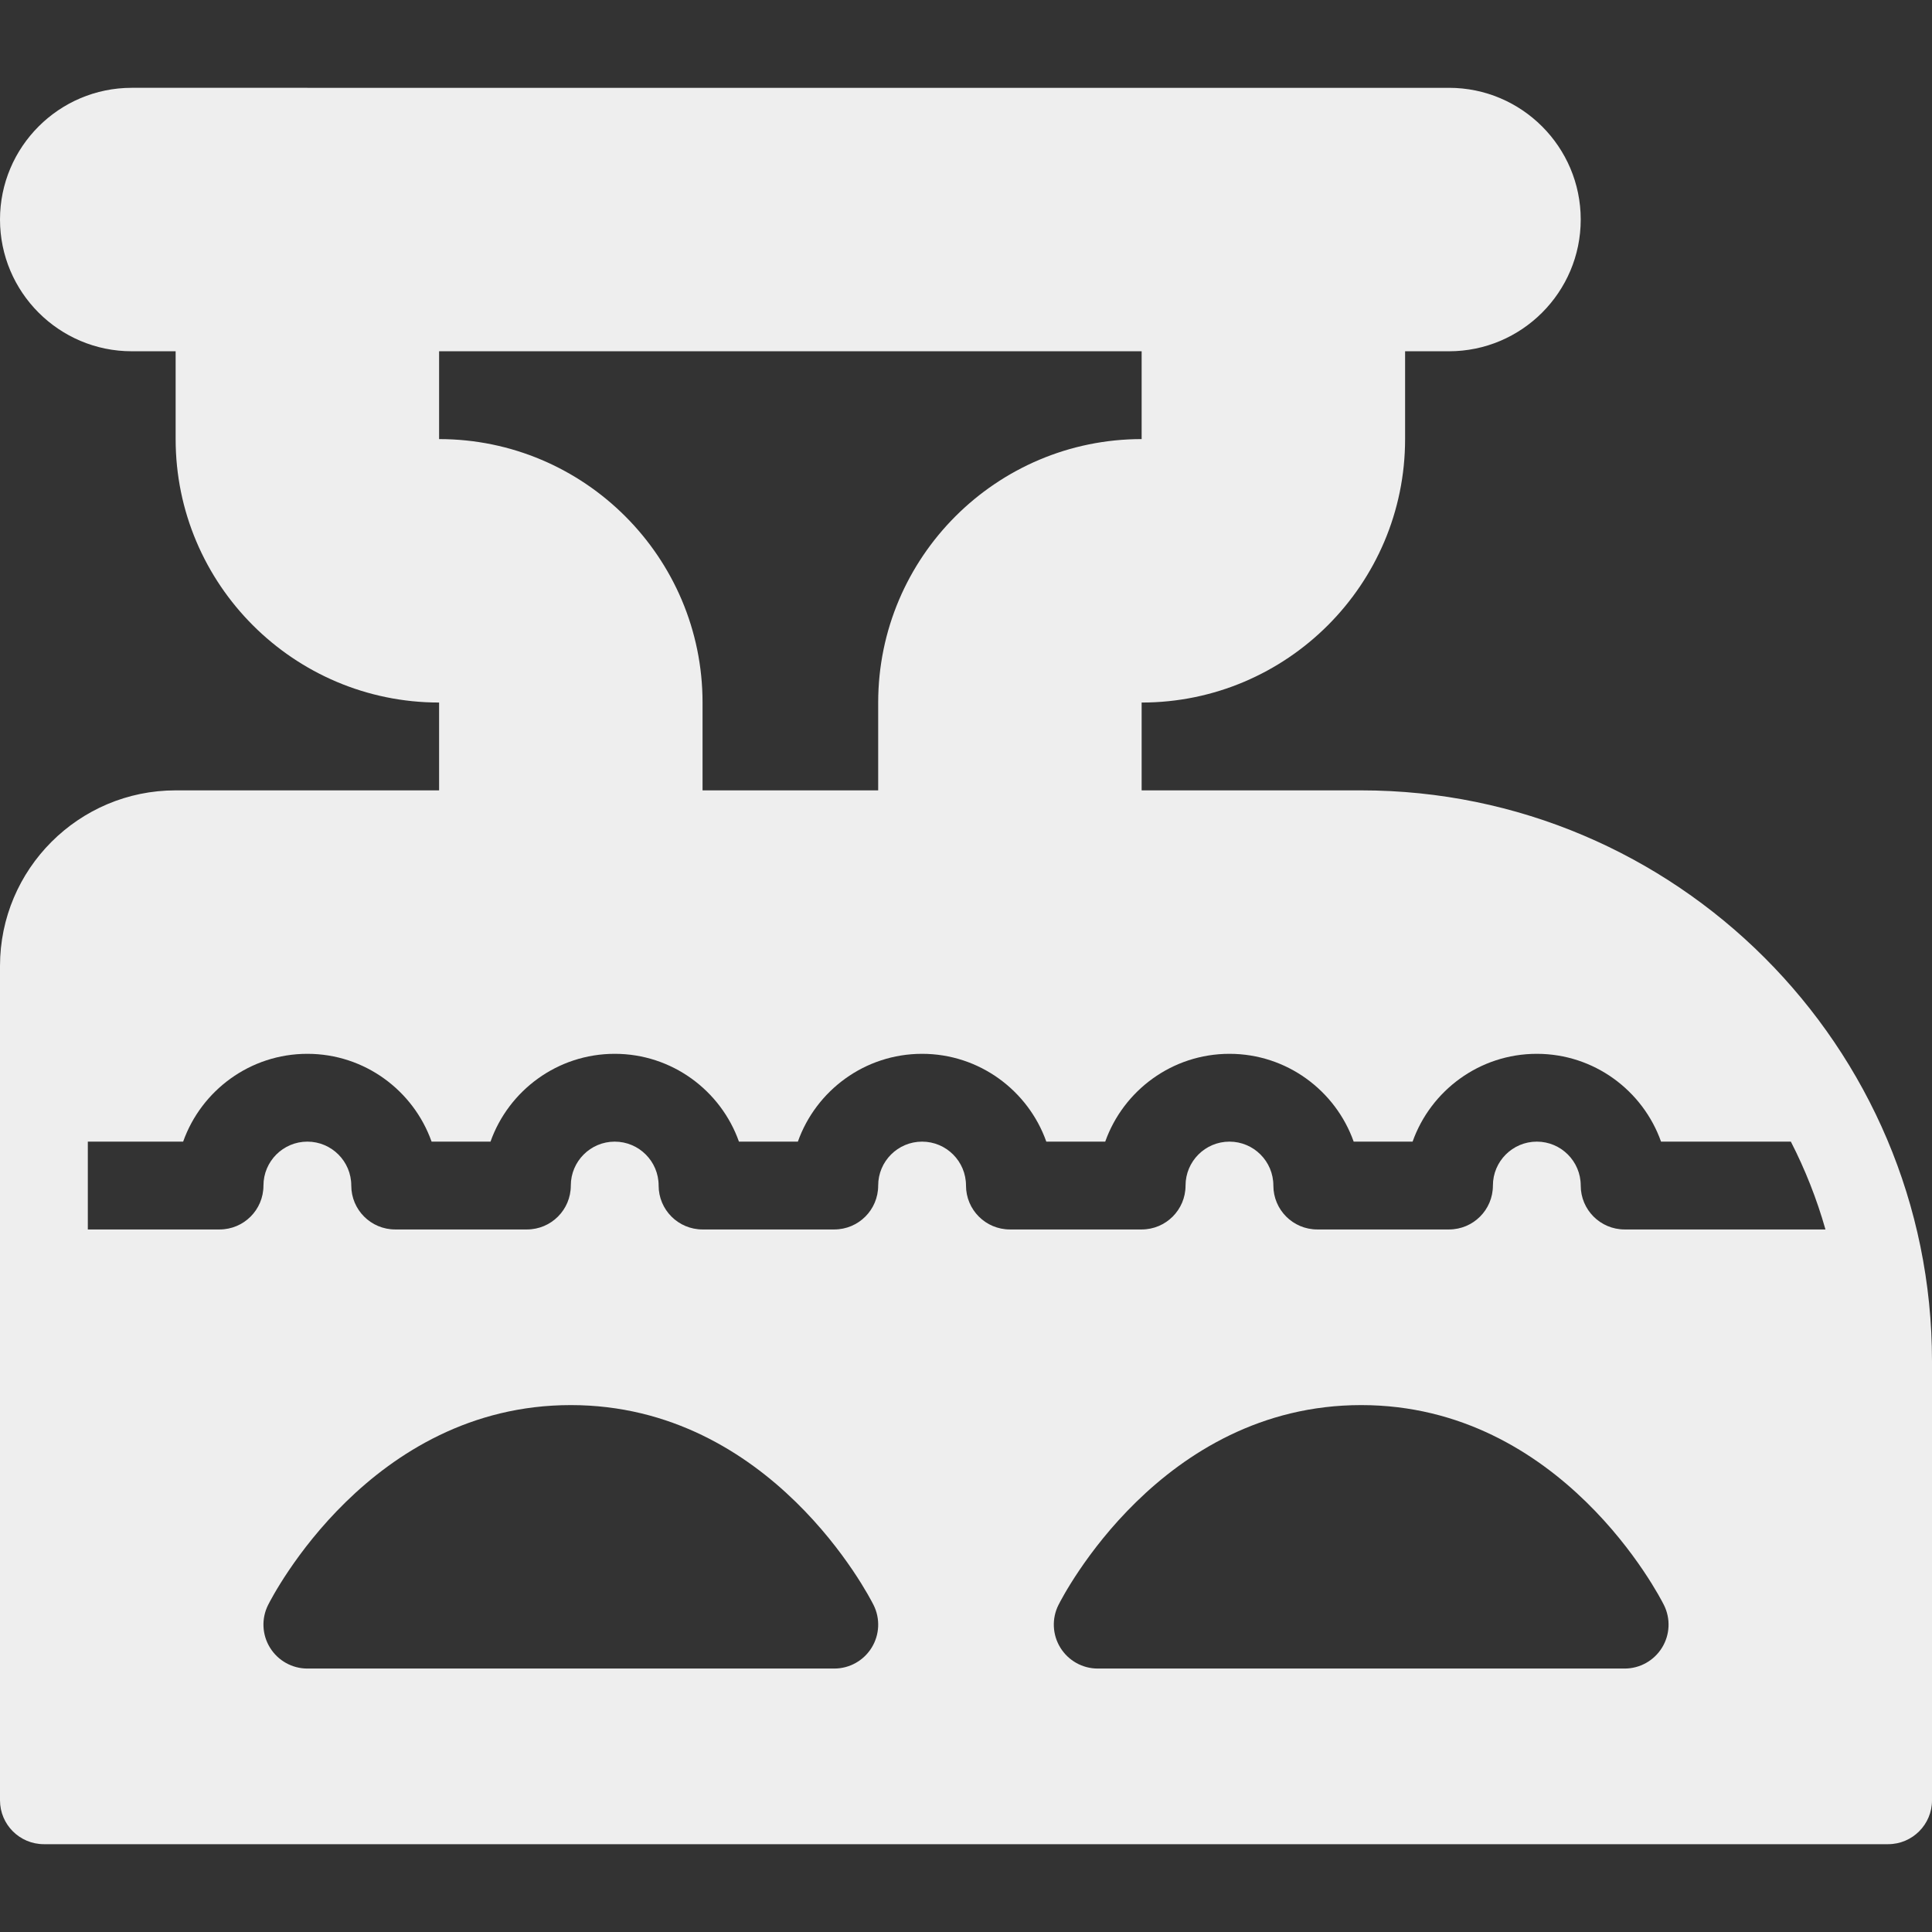 <?xml version="1.0" encoding="iso-8859-1"?>
<!-- Generator: Adobe Illustrator 19.0.0, SVG Export Plug-In . SVG Version: 6.00 Build 0)  -->
<svg fill='#eeeeee' version="1.1" id="Capa_1" xmlns="http://www.w3.org/2000/svg" xmlns:xlink="http://www.w3.org/1999/xlink" x="0px" y="0px"
	 viewBox="0 0 469.333 469.333" style="enable-background:new 0 0 469.333 469.333;" xml:space="preserve">
<rect x="0" y="0" width="469.333" height="469.333" fill="#333333" stroke="none"/>
<g>
	<g>
		<path d="M330.667,192h-53.333v-21.333c35.292,0,64-28.708,64-64V85.333H352c17.646,0,32-14.354,32-32c0-17.646-14.354-32-32-32H32
			c-17.646,0-32,14.354-32,32c0,17.646,14.354,32,32,32h10.667v21.333c0,35.292,28.708,64,64,64V192h-64
			C19.135,192,0,211.135,0,234.667v202.667C0,443.229,4.771,448,10.667,448h448c5.896,0,10.667-4.771,10.667-10.667V330.667
			C469.333,254.208,407.125,192,330.667,192z M106.667,85.333h170.667v21.333c-35.292,0-64,28.708-64,64V192h-42.667v-21.333
			c0-35.292-28.708-64-64-64V85.333z M211.74,400.271c-1.948,3.146-5.375,5.063-9.073,5.063h-128c-3.698,0-7.125-1.917-9.073-5.063
			c-1.948-3.146-2.125-7.073-0.469-10.375c0.99-1.979,24.844-48.563,73.542-48.563s72.552,46.583,73.542,48.563
			C213.865,393.198,213.687,397.125,211.74,400.271z M403.74,400.271c-1.948,3.146-5.375,5.063-9.073,5.063h-128
			c-3.698,0-7.125-1.917-9.073-5.063c-1.948-3.146-2.125-7.073-0.469-10.375c0.99-1.979,24.844-48.563,73.542-48.563
			s72.552,46.583,73.542,48.563C405.865,393.198,405.688,397.125,403.74,400.271z M394.667,298.667
			c-5.896,0-10.667-4.771-10.667-10.667c0-5.885-4.781-10.667-10.667-10.667s-10.667,4.781-10.667,10.667
			c0,5.896-4.771,10.667-10.667,10.667h-32c-5.896,0-10.667-4.771-10.667-10.667c0-5.885-4.781-10.667-10.667-10.667
			S288,282.115,288,288c0,5.896-4.771,10.667-10.667,10.667h-32c-5.896,0-10.667-4.771-10.667-10.667
			c0-5.885-4.781-10.667-10.667-10.667c-5.885,0-10.667,4.781-10.667,10.667c0,5.896-4.771,10.667-10.667,10.667h-32
			c-5.896,0-10.667-4.771-10.667-10.667c0-5.885-4.781-10.667-10.667-10.667c-5.885,0-10.667,4.781-10.667,10.667
			c0,5.896-4.771,10.667-10.667,10.667H96c-5.896,0-10.667-4.771-10.667-10.667c0-5.885-4.781-10.667-10.667-10.667
			S64,282.115,64,288c0,5.896-4.771,10.667-10.667,10.667h-32v-21.333H44.49C48.896,264.917,60.76,256,74.667,256
			s25.771,8.917,30.177,21.333h14.313C123.562,264.917,135.427,256,149.333,256s25.771,8.917,30.177,21.333h14.313
			C198.229,264.917,210.094,256,224,256s25.771,8.917,30.177,21.333h14.312C272.896,264.917,284.76,256,298.667,256
			s25.771,8.917,30.177,21.333h14.313C347.563,264.917,359.427,256,373.333,256s25.771,8.917,30.177,21.333h31.536
			c3.469,6.763,6.29,13.893,8.405,21.333H394.667z"/>
	</g>
</g>
<g>
</g>
<g>
</g>
<g>
</g>
<g>
</g>
<g>
</g>
<g>
</g>
<g>
</g>
<g>
</g>
<g>
</g>
<g>
</g>
<g>
</g>
<g>
</g>
<g>
</g>
<g>
</g>
<g>
</g>
</svg>
